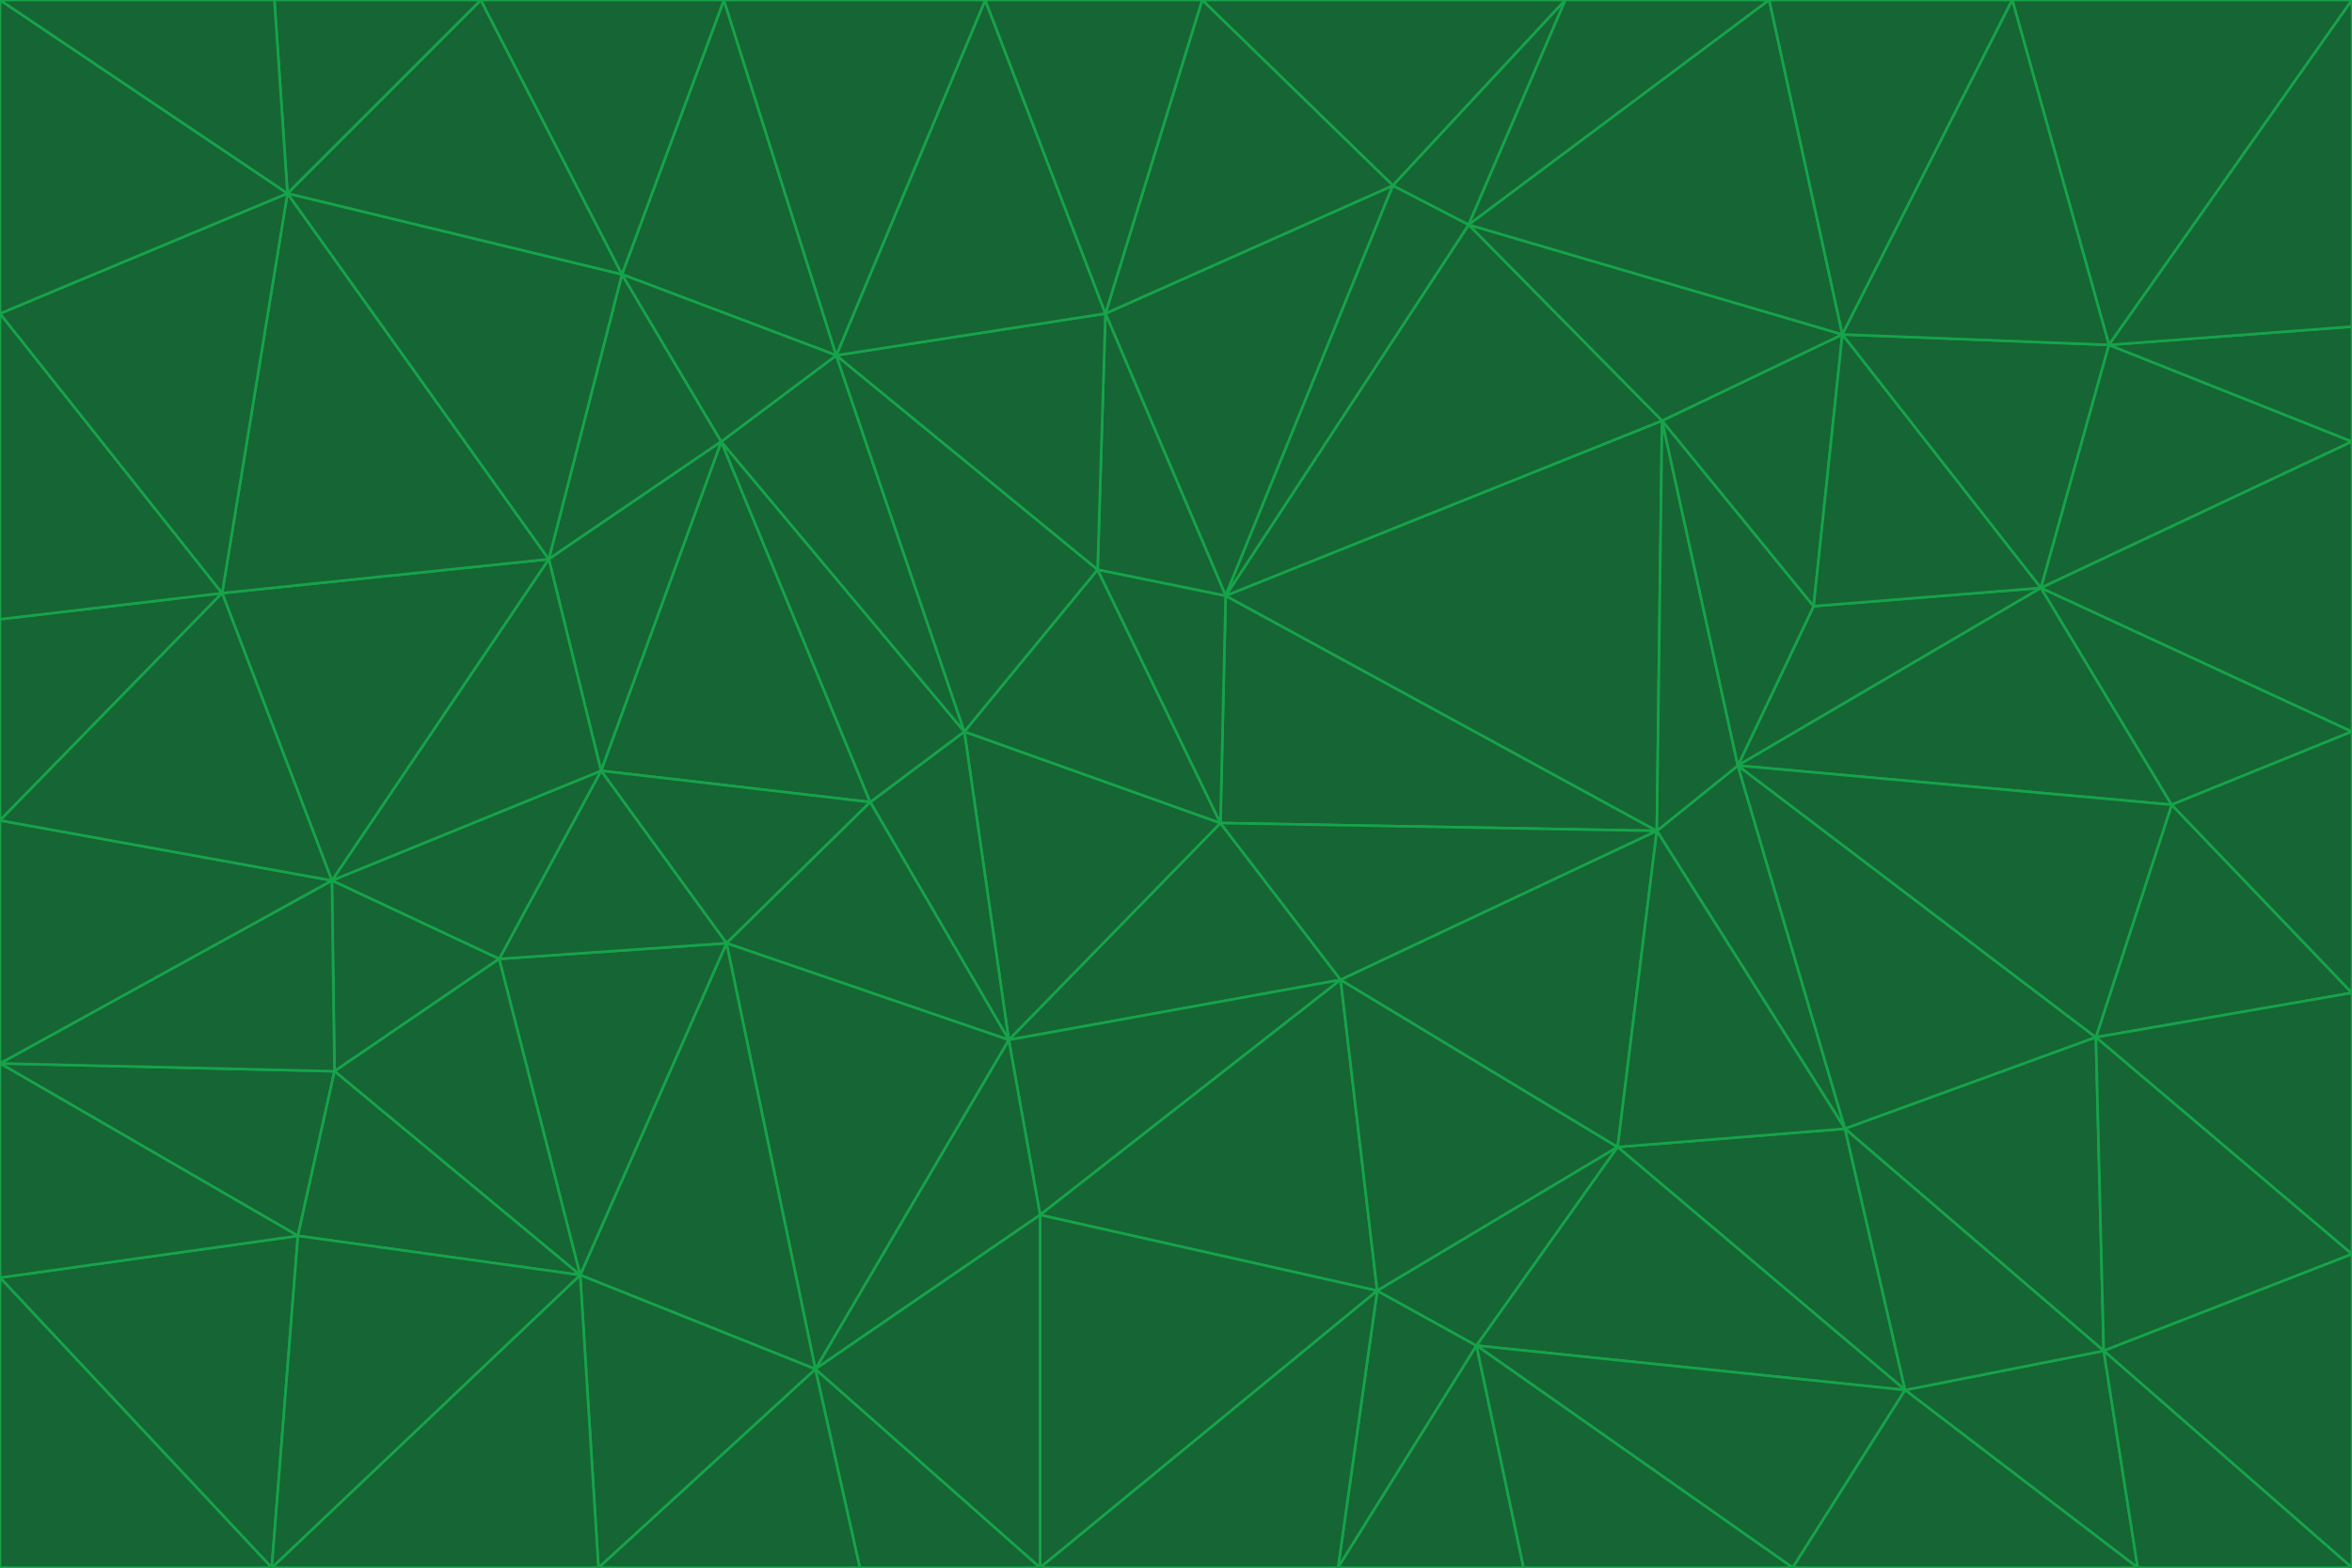 <svg id="visual" viewBox="0 0 900 600" width="900" height="600" xmlns="http://www.w3.org/2000/svg" xmlns:xlink="http://www.w3.org/1999/xlink" version="1.1"><g stroke-width="1" stroke-linejoin="bevel"><path d="M467 315L386 398L513 375Z" fill="#166534" stroke="#16a34a"></path><path d="M386 398L398 465L513 375Z" fill="#166534" stroke="#16a34a"></path><path d="M467 315L369 280L386 398Z" fill="#166534" stroke="#16a34a"></path><path d="M369 280L333 307L386 398Z" fill="#166534" stroke="#16a34a"></path><path d="M386 398L312 524L398 465Z" fill="#166534" stroke="#16a34a"></path><path d="M398 465L527 494L513 375Z" fill="#166534" stroke="#16a34a"></path><path d="M634 318L469 228L467 315Z" fill="#166534" stroke="#16a34a"></path><path d="M467 315L420 218L369 280Z" fill="#166534" stroke="#16a34a"></path><path d="M469 228L420 218L467 315Z" fill="#166534" stroke="#16a34a"></path><path d="M276 169L230 295L333 307Z" fill="#166534" stroke="#16a34a"></path><path d="M230 295L278 361L333 307Z" fill="#166534" stroke="#16a34a"></path><path d="M333 307L278 361L386 398Z" fill="#166534" stroke="#16a34a"></path><path d="M512 600L565 515L527 494Z" fill="#166534" stroke="#16a34a"></path><path d="M527 494L619 439L513 375Z" fill="#166534" stroke="#16a34a"></path><path d="M513 375L634 318L467 315Z" fill="#166534" stroke="#16a34a"></path><path d="M565 515L619 439L527 494Z" fill="#166534" stroke="#16a34a"></path><path d="M619 439L634 318L513 375Z" fill="#166534" stroke="#16a34a"></path><path d="M278 361L312 524L386 398Z" fill="#166534" stroke="#16a34a"></path><path d="M398 465L398 600L527 494Z" fill="#166534" stroke="#16a34a"></path><path d="M312 524L398 600L398 465Z" fill="#166534" stroke="#16a34a"></path><path d="M398 600L512 600L527 494Z" fill="#166534" stroke="#16a34a"></path><path d="M729 532L706 432L619 439Z" fill="#166534" stroke="#16a34a"></path><path d="M276 169L333 307L369 280Z" fill="#166534" stroke="#16a34a"></path><path d="M278 361L222 488L312 524Z" fill="#166534" stroke="#16a34a"></path><path d="M706 432L665 293L634 318Z" fill="#166534" stroke="#16a34a"></path><path d="M634 318L636 161L469 228Z" fill="#166534" stroke="#16a34a"></path><path d="M191 367L222 488L278 361Z" fill="#166534" stroke="#16a34a"></path><path d="M312 524L329 600L398 600Z" fill="#166534" stroke="#16a34a"></path><path d="M229 600L329 600L312 524Z" fill="#166534" stroke="#16a34a"></path><path d="M230 295L191 367L278 361Z" fill="#166534" stroke="#16a34a"></path><path d="M533 71L423 120L469 228Z" fill="#166534" stroke="#16a34a"></path><path d="M469 228L423 120L420 218Z" fill="#166534" stroke="#16a34a"></path><path d="M320 136L276 169L369 280Z" fill="#166534" stroke="#16a34a"></path><path d="M512 600L583 600L565 515Z" fill="#166534" stroke="#16a34a"></path><path d="M619 439L706 432L634 318Z" fill="#166534" stroke="#16a34a"></path><path d="M729 532L619 439L565 515Z" fill="#166534" stroke="#16a34a"></path><path d="M320 136L369 280L420 218Z" fill="#166534" stroke="#16a34a"></path><path d="M230 295L127 337L191 367Z" fill="#166534" stroke="#16a34a"></path><path d="M423 120L320 136L420 218Z" fill="#166534" stroke="#16a34a"></path><path d="M781 225L694 232L665 293Z" fill="#166534" stroke="#16a34a"></path><path d="M665 293L636 161L634 318Z" fill="#166534" stroke="#16a34a"></path><path d="M694 232L636 161L665 293Z" fill="#166534" stroke="#16a34a"></path><path d="M238 105L210 214L276 169Z" fill="#166534" stroke="#16a34a"></path><path d="M276 169L210 214L230 295Z" fill="#166534" stroke="#16a34a"></path><path d="M222 488L229 600L312 524Z" fill="#166534" stroke="#16a34a"></path><path d="M104 600L229 600L222 488Z" fill="#166534" stroke="#16a34a"></path><path d="M636 161L562 86L469 228Z" fill="#166534" stroke="#16a34a"></path><path d="M277 0L238 105L320 136Z" fill="#166534" stroke="#16a34a"></path><path d="M562 86L533 71L469 228Z" fill="#166534" stroke="#16a34a"></path><path d="M686 600L729 532L565 515Z" fill="#166534" stroke="#16a34a"></path><path d="M706 432L802 397L665 293Z" fill="#166534" stroke="#16a34a"></path><path d="M127 337L128 410L191 367Z" fill="#166534" stroke="#16a34a"></path><path d="M191 367L128 410L222 488Z" fill="#166534" stroke="#16a34a"></path><path d="M210 214L127 337L230 295Z" fill="#166534" stroke="#16a34a"></path><path d="M583 600L686 600L565 515Z" fill="#166534" stroke="#16a34a"></path><path d="M377 0L320 136L423 120Z" fill="#166534" stroke="#16a34a"></path><path d="M320 136L238 105L276 169Z" fill="#166534" stroke="#16a34a"></path><path d="M210 214L85 227L127 337Z" fill="#166534" stroke="#16a34a"></path><path d="M0 407L114 473L128 410Z" fill="#166534" stroke="#16a34a"></path><path d="M128 410L114 473L222 488Z" fill="#166534" stroke="#16a34a"></path><path d="M805 517L802 397L706 432Z" fill="#166534" stroke="#16a34a"></path><path d="M694 232L705 128L636 161Z" fill="#166534" stroke="#16a34a"></path><path d="M636 161L705 128L562 86Z" fill="#166534" stroke="#16a34a"></path><path d="M599 0L460 0L533 71Z" fill="#166534" stroke="#16a34a"></path><path d="M781 225L705 128L694 232Z" fill="#166534" stroke="#16a34a"></path><path d="M831 308L781 225L665 293Z" fill="#166534" stroke="#16a34a"></path><path d="M599 0L533 71L562 86Z" fill="#166534" stroke="#16a34a"></path><path d="M533 71L460 0L423 120Z" fill="#166534" stroke="#16a34a"></path><path d="M818 600L805 517L729 532Z" fill="#166534" stroke="#16a34a"></path><path d="M729 532L805 517L706 432Z" fill="#166534" stroke="#16a34a"></path><path d="M460 0L377 0L423 120Z" fill="#166534" stroke="#16a34a"></path><path d="M900 380L831 308L802 397Z" fill="#166534" stroke="#16a34a"></path><path d="M802 397L831 308L665 293Z" fill="#166534" stroke="#16a34a"></path><path d="M110 74L85 227L210 214Z" fill="#166534" stroke="#16a34a"></path><path d="M127 337L0 407L128 410Z" fill="#166534" stroke="#16a34a"></path><path d="M677 0L599 0L562 86Z" fill="#166534" stroke="#16a34a"></path><path d="M0 489L104 600L114 473Z" fill="#166534" stroke="#16a34a"></path><path d="M114 473L104 600L222 488Z" fill="#166534" stroke="#16a34a"></path><path d="M377 0L277 0L320 136Z" fill="#166534" stroke="#16a34a"></path><path d="M238 105L110 74L210 214Z" fill="#166534" stroke="#16a34a"></path><path d="M686 600L818 600L729 532Z" fill="#166534" stroke="#16a34a"></path><path d="M900 480L900 380L802 397Z" fill="#166534" stroke="#16a34a"></path><path d="M781 225L807 132L705 128Z" fill="#166534" stroke="#16a34a"></path><path d="M705 128L677 0L562 86Z" fill="#166534" stroke="#16a34a"></path><path d="M900 169L807 132L781 225Z" fill="#166534" stroke="#16a34a"></path><path d="M770 0L677 0L705 128Z" fill="#166534" stroke="#16a34a"></path><path d="M0 314L0 407L127 337Z" fill="#166534" stroke="#16a34a"></path><path d="M900 480L802 397L805 517Z" fill="#166534" stroke="#16a34a"></path><path d="M831 308L900 280L781 225Z" fill="#166534" stroke="#16a34a"></path><path d="M0 237L0 314L85 227Z" fill="#166534" stroke="#16a34a"></path><path d="M85 227L0 314L127 337Z" fill="#166534" stroke="#16a34a"></path><path d="M184 0L110 74L238 105Z" fill="#166534" stroke="#16a34a"></path><path d="M277 0L184 0L238 105Z" fill="#166534" stroke="#16a34a"></path><path d="M0 407L0 489L114 473Z" fill="#166534" stroke="#16a34a"></path><path d="M900 380L900 280L831 308Z" fill="#166534" stroke="#16a34a"></path><path d="M900 600L900 480L805 517Z" fill="#166534" stroke="#16a34a"></path><path d="M0 120L0 237L85 227Z" fill="#166534" stroke="#16a34a"></path><path d="M900 0L770 0L807 132Z" fill="#166534" stroke="#16a34a"></path><path d="M807 132L770 0L705 128Z" fill="#166534" stroke="#16a34a"></path><path d="M900 280L900 169L781 225Z" fill="#166534" stroke="#16a34a"></path><path d="M0 489L0 600L104 600Z" fill="#166534" stroke="#16a34a"></path><path d="M818 600L900 600L805 517Z" fill="#166534" stroke="#16a34a"></path><path d="M184 0L105 0L110 74Z" fill="#166534" stroke="#16a34a"></path><path d="M110 74L0 120L85 227Z" fill="#166534" stroke="#16a34a"></path><path d="M0 0L0 120L110 74Z" fill="#166534" stroke="#16a34a"></path><path d="M900 169L900 125L807 132Z" fill="#166534" stroke="#16a34a"></path><path d="M105 0L0 0L110 74Z" fill="#166534" stroke="#16a34a"></path><path d="M900 125L900 0L807 132Z" fill="#166534" stroke="#16a34a"></path></g></svg>